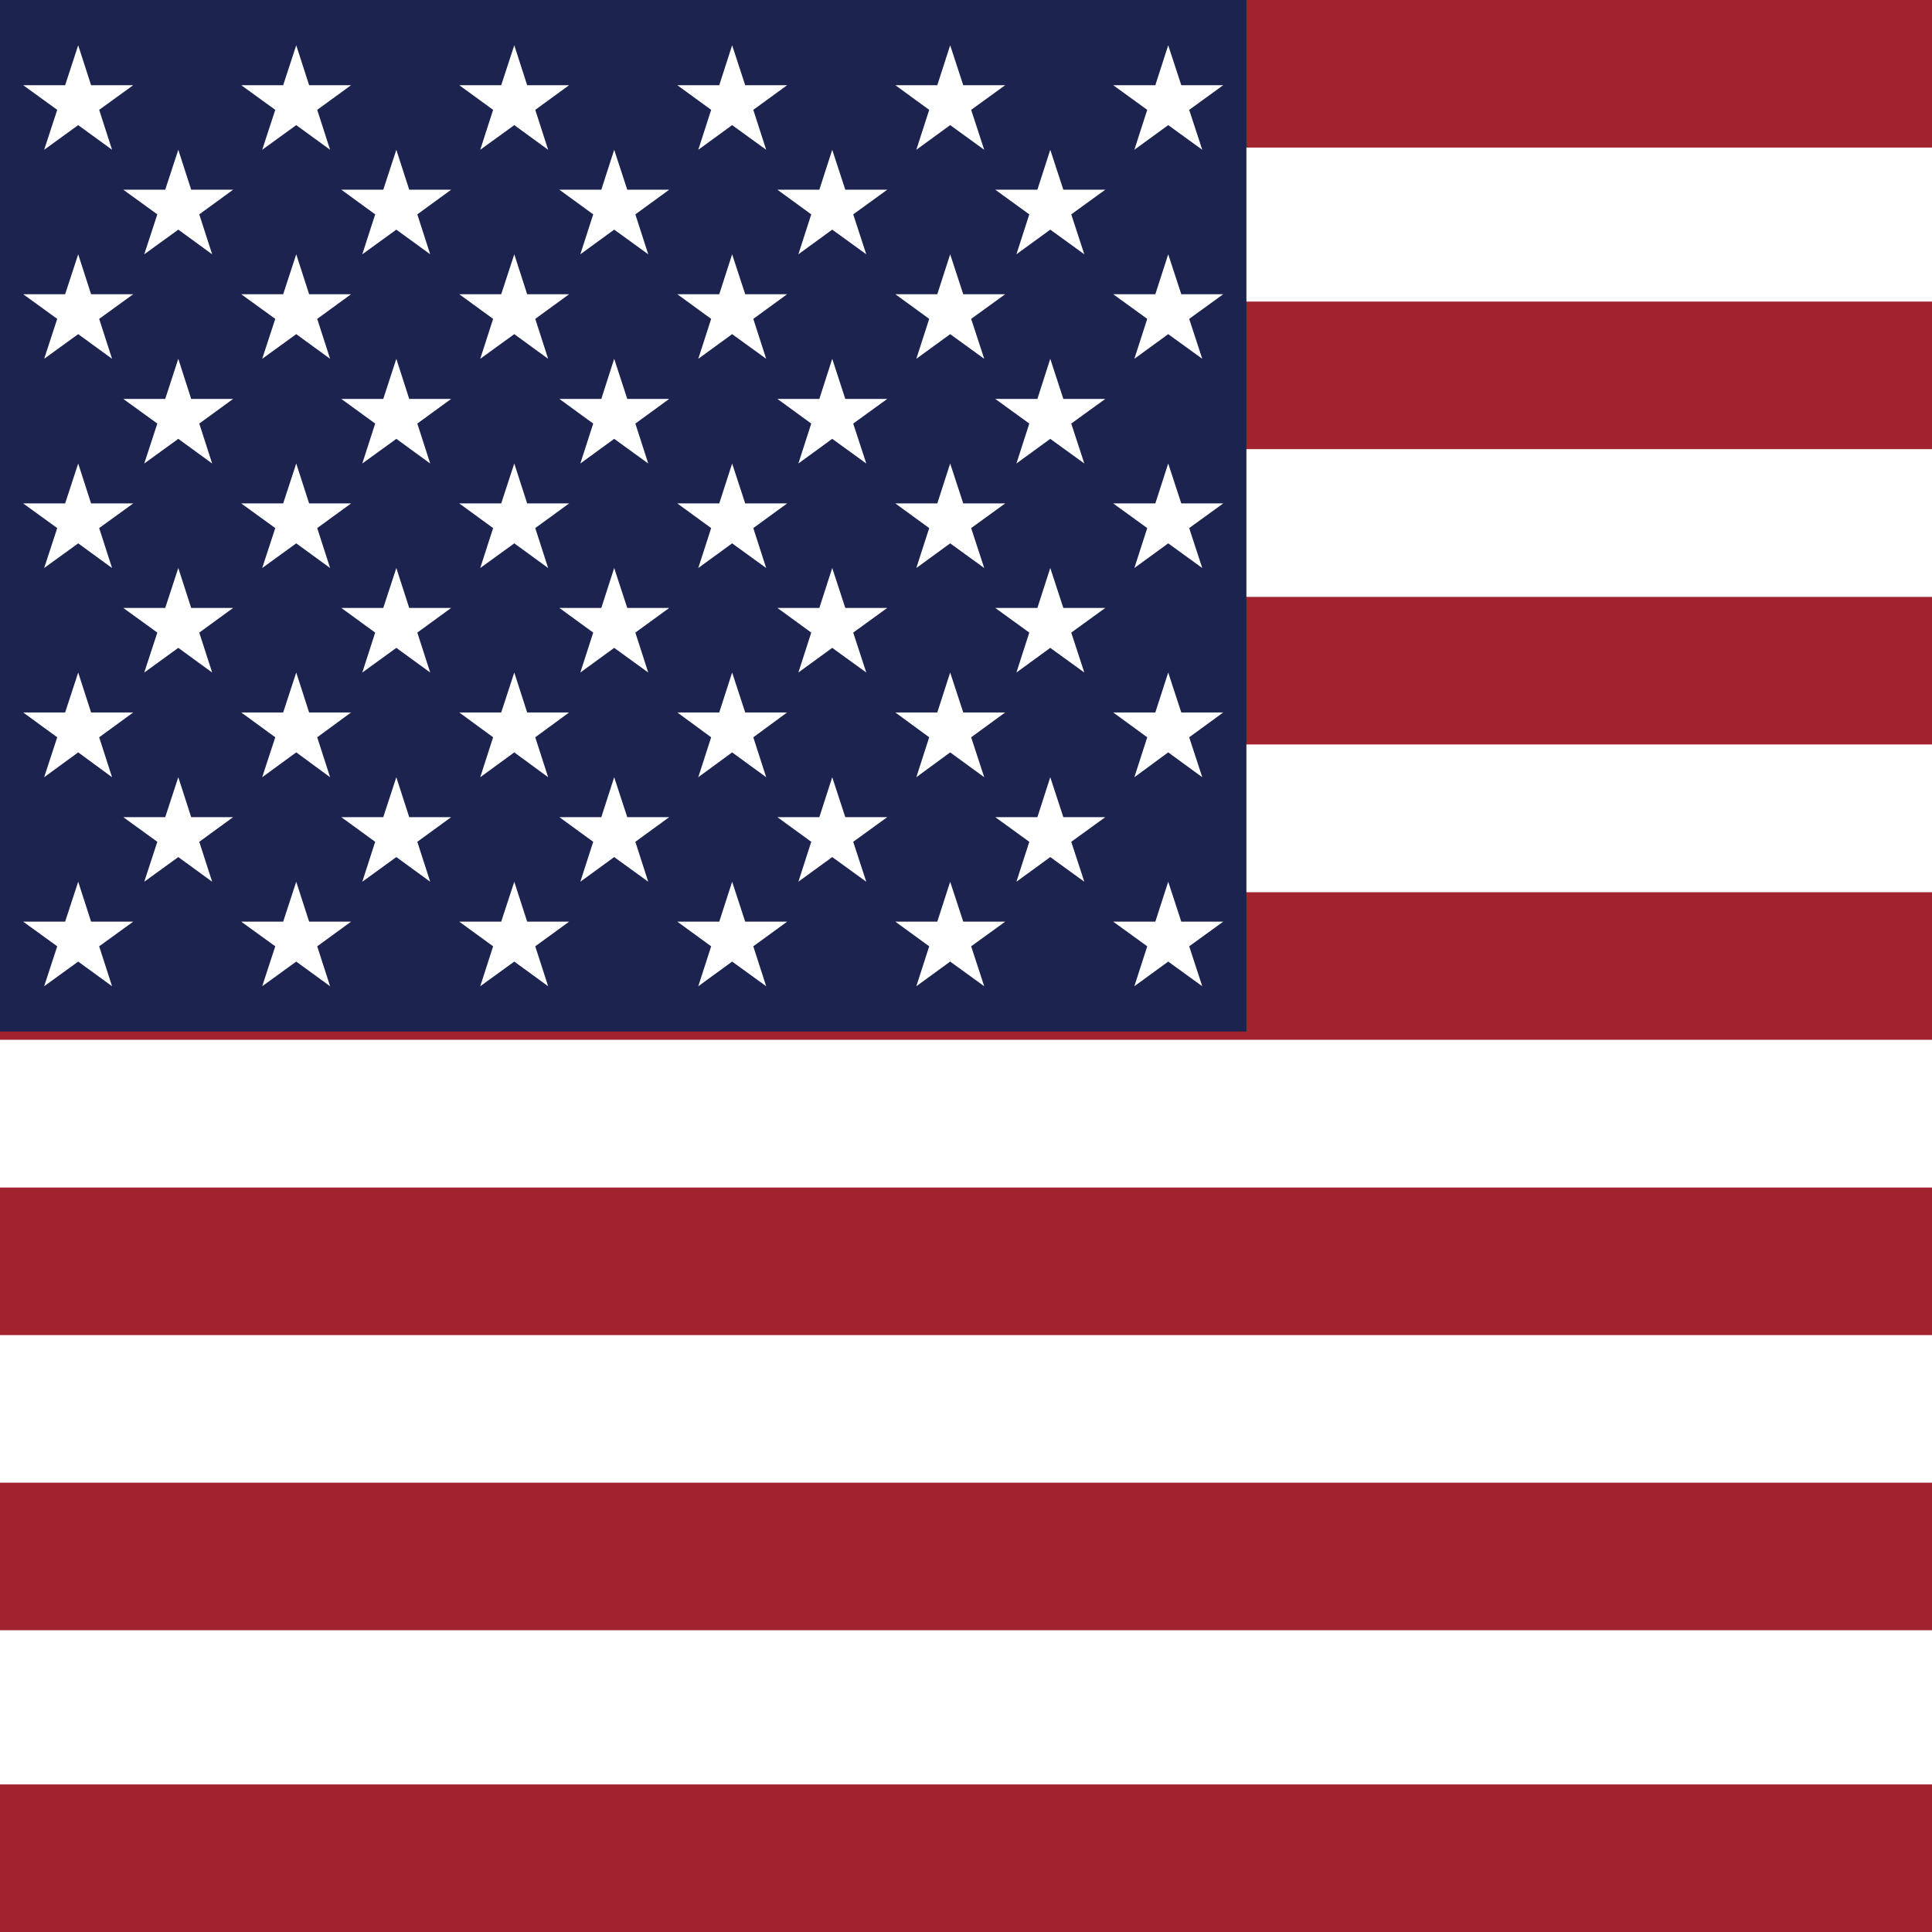 <?xml version="1.0" encoding="utf-8"?>
<!-- Generator: Adobe Illustrator 27.1.1, SVG Export Plug-In . SVG Version: 6.00 Build 0)  -->
<svg version="1.1" id="Flag" xmlns="http://www.w3.org/2000/svg" xmlns:xlink="http://www.w3.org/1999/xlink" x="0px" y="0px"
	 viewBox="0 0 1050 1050" style="enable-background:new 0 0 1050 1050;" xml:space="preserve">
<rect x="0" y="0" width="1050" height="1050" fill="#808080" stroke="none"/>
<style type="text/css">
	.st0{fill:#FFFFFF;}
	.st1{fill:#A22330;}
	.st2{fill:#1C234F;}
</style>
<rect y="3.5" class="st0" width="1050" height="1030.7"/>
<rect y="0" class="st1" width="1050" height="80.2"/>
<rect y="163.9" class="st1" width="1050" height="80.2"/>
<rect y="324.4" class="st1" width="1050" height="80.2"/>
<rect y="484.9" class="st1" width="1050" height="80.2"/>
<rect y="645.4" class="st1" width="1050" height="80.2"/>
<rect y="805.8" class="st1" width="1050" height="80.2"/>
<rect y="969.8" class="st1" width="1050" height="80.2"/>
<g>
	<rect y="0" class="st2" width="677.4" height="560.6"/>
	<g>
		<g>
			<g>
				<polygon class="st0" points="42.5,24.6 49.5,46.3 72.4,46.3 53.9,59.7 60.9,81.4 42.5,68 24,81.4 31.1,59.7 12.6,46.3 
					35.4,46.3 				"/>
			</g>
			<g>
				<polygon class="st0" points="161,24.6 168,46.3 190.8,46.3 172.4,59.7 179.4,81.4 161,68 142.5,81.4 149.6,59.7 131.1,46.3 
					153.9,46.3 				"/>
			</g>
			<g>
				<polygon class="st0" points="279.5,24.6 286.5,46.3 309.3,46.3 290.9,59.7 297.9,81.4 279.5,68 261,81.4 268,59.7 249.6,46.3 
					272.4,46.3 				"/>
			</g>
			<g>
				<polygon class="st0" points="397.9,24.6 405,46.3 427.8,46.3 409.4,59.7 416.4,81.4 397.9,68 379.5,81.4 386.5,59.7 368.1,46.3 
					390.9,46.3 				"/>
			</g>
			<g>
				<polygon class="st0" points="516.4,24.6 523.5,46.3 546.3,46.3 527.8,59.7 534.9,81.4 516.4,68 498,81.4 505,59.7 486.6,46.3 
					509.4,46.3 				"/>
			</g>
			<g>
				<polygon class="st0" points="634.9,24.6 642,46.3 664.8,46.3 646.3,59.7 653.4,81.4 634.9,68 616.5,81.4 623.5,59.7 605,46.3 
					627.9,46.3 				"/>
			</g>
		</g>
		<g>
			<g>
				<polygon class="st0" points="96.9,81.4 103.9,103.1 126.7,103.1 108.3,116.5 115.3,138.2 96.9,124.8 78.4,138.2 85.5,116.5 
					67,103.1 89.8,103.1 				"/>
			</g>
			<g>
				<polygon class="st0" points="215.4,81.4 222.4,103.1 245.2,103.1 226.8,116.5 233.8,138.2 215.4,124.8 196.9,138.2 203.9,116.5 
					185.5,103.1 208.3,103.1 				"/>
			</g>
			<g>
				<polygon class="st0" points="333.8,81.4 340.9,103.1 363.7,103.1 345.3,116.5 352.3,138.2 333.8,124.8 315.4,138.2 322.4,116.5 
					304,103.1 326.8,103.1 				"/>
			</g>
			<g>
				<polygon class="st0" points="452.3,81.4 459.4,103.1 482.2,103.1 463.7,116.5 470.8,138.2 452.3,124.8 433.9,138.2 440.9,116.5 
					422.5,103.1 445.3,103.1 				"/>
			</g>
			<g>
				<polygon class="st0" points="570.8,81.4 577.9,103.1 600.7,103.1 582.2,116.5 589.3,138.2 570.8,124.8 552.4,138.2 559.4,116.5 
					540.9,103.1 563.8,103.1 				"/>
			</g>
		</g>
		<g>
			<g>
				<polygon class="st0" points="42.5,138.2 49.5,159.9 72.4,159.9 53.9,173.3 60.9,195 42.5,181.6 24,195 31.1,173.3 12.6,159.9 
					35.4,159.9 				"/>
			</g>
			<g>
				<polygon class="st0" points="161,138.2 168,159.9 190.8,159.9 172.4,173.3 179.4,195 161,181.6 142.5,195 149.6,173.3 
					131.1,159.9 153.9,159.9 				"/>
			</g>
			<g>
				<polygon class="st0" points="279.5,138.2 286.5,159.9 309.3,159.9 290.9,173.3 297.9,195 279.5,181.6 261,195 268,173.3 
					249.6,159.9 272.4,159.9 				"/>
			</g>
			<g>
				<polygon class="st0" points="397.9,138.2 405,159.9 427.8,159.9 409.4,173.3 416.4,195 397.9,181.6 379.5,195 386.5,173.3 
					368.1,159.9 390.9,159.9 				"/>
			</g>
			<g>
				<polygon class="st0" points="516.4,138.2 523.5,159.9 546.3,159.9 527.8,173.3 534.9,195 516.4,181.6 498,195 505,173.3 
					486.6,159.9 509.4,159.9 				"/>
			</g>
			<g>
				<polygon class="st0" points="634.9,138.2 642,159.9 664.8,159.9 646.3,173.3 653.4,195 634.9,181.6 616.5,195 623.5,173.3 
					605,159.9 627.9,159.9 				"/>
			</g>
		</g>
		<g>
			<g>
				<polygon class="st0" points="96.9,195 103.9,216.8 126.7,216.8 108.3,230.2 115.3,251.9 96.9,238.5 78.4,251.9 85.5,230.2 
					67,216.8 89.8,216.8 				"/>
			</g>
			<g>
				<polygon class="st0" points="215.4,195 222.4,216.8 245.2,216.8 226.8,230.2 233.8,251.9 215.4,238.5 196.9,251.9 203.9,230.2 
					185.5,216.8 208.3,216.8 				"/>
			</g>
			<g>
				<polygon class="st0" points="333.8,195 340.9,216.8 363.7,216.8 345.3,230.2 352.3,251.9 333.8,238.5 315.4,251.9 322.4,230.2 
					304,216.8 326.8,216.8 				"/>
			</g>
			<g>
				<polygon class="st0" points="452.3,195 459.4,216.8 482.2,216.8 463.7,230.2 470.8,251.9 452.3,238.5 433.9,251.9 440.9,230.2 
					422.5,216.8 445.3,216.8 				"/>
			</g>
			<g>
				<polygon class="st0" points="570.8,195 577.9,216.8 600.7,216.8 582.2,230.2 589.3,251.9 570.8,238.5 552.4,251.9 559.4,230.2 
					540.9,216.8 563.8,216.8 				"/>
			</g>
		</g>
		<g>
			<g>
				<polygon class="st0" points="42.5,251.9 49.5,273.6 72.4,273.6 53.9,287 60.9,308.7 42.5,295.3 24,308.7 31.1,287 12.6,273.6 
					35.4,273.6 				"/>
			</g>
			<g>
				<polygon class="st0" points="161,251.9 168,273.6 190.8,273.6 172.4,287 179.4,308.7 161,295.3 142.5,308.7 149.6,287 
					131.1,273.6 153.9,273.6 				"/>
			</g>
			<g>
				<polygon class="st0" points="279.5,251.9 286.5,273.6 309.3,273.6 290.9,287 297.9,308.7 279.5,295.3 261,308.7 268,287 
					249.6,273.6 272.4,273.6 				"/>
			</g>
			<g>
				<polygon class="st0" points="397.9,251.9 405,273.6 427.8,273.6 409.4,287 416.4,308.7 397.9,295.3 379.5,308.7 386.5,287 
					368.1,273.6 390.9,273.6 				"/>
			</g>
			<g>
				<polygon class="st0" points="516.4,251.9 523.5,273.6 546.3,273.6 527.8,287 534.9,308.7 516.4,295.3 498,308.7 505,287 
					486.6,273.6 509.4,273.6 				"/>
			</g>
			<g>
				<polygon class="st0" points="634.9,251.9 642,273.6 664.8,273.6 646.3,287 653.4,308.7 634.9,295.3 616.5,308.7 623.5,287 
					605,273.6 627.9,273.6 				"/>
			</g>
		</g>
		<g>
			<g>
				<polygon class="st0" points="96.9,308.7 103.9,330.4 126.7,330.4 108.3,343.8 115.3,365.5 96.9,352.1 78.4,365.5 85.5,343.8 
					67,330.4 89.8,330.4 				"/>
			</g>
			<g>
				<polygon class="st0" points="215.4,308.7 222.4,330.4 245.2,330.4 226.8,343.8 233.8,365.5 215.4,352.1 196.9,365.5 
					203.9,343.8 185.5,330.4 208.3,330.4 				"/>
			</g>
			<g>
				<polygon class="st0" points="333.8,308.7 340.9,330.4 363.7,330.4 345.3,343.8 352.3,365.5 333.8,352.1 315.4,365.5 
					322.4,343.8 304,330.4 326.8,330.4 				"/>
			</g>
			<g>
				<polygon class="st0" points="452.3,308.7 459.4,330.4 482.2,330.4 463.7,343.8 470.8,365.5 452.3,352.1 433.9,365.5 
					440.9,343.8 422.5,330.4 445.3,330.4 				"/>
			</g>
			<g>
				<polygon class="st0" points="570.8,308.7 577.9,330.4 600.7,330.4 582.2,343.8 589.3,365.5 570.8,352.1 552.4,365.5 
					559.4,343.8 540.9,330.4 563.8,330.4 				"/>
			</g>
		</g>
		<g>
			<g>
				<polygon class="st0" points="42.5,365.5 49.5,387.2 72.4,387.2 53.9,400.7 60.9,422.4 42.5,408.9 24,422.4 31.1,400.7 
					12.6,387.2 35.4,387.2 				"/>
			</g>
			<g>
				<polygon class="st0" points="161,365.5 168,387.2 190.8,387.2 172.4,400.7 179.4,422.4 161,408.9 142.5,422.4 149.6,400.7 
					131.1,387.2 153.9,387.2 				"/>
			</g>
			<g>
				<polygon class="st0" points="279.5,365.5 286.5,387.2 309.3,387.2 290.9,400.7 297.9,422.4 279.5,408.9 261,422.4 268,400.7 
					249.6,387.2 272.4,387.2 				"/>
			</g>
			<g>
				<polygon class="st0" points="397.9,365.5 405,387.2 427.8,387.2 409.4,400.7 416.4,422.4 397.9,408.9 379.5,422.4 386.5,400.7 
					368.1,387.2 390.9,387.2 				"/>
			</g>
			<g>
				<polygon class="st0" points="516.4,365.5 523.5,387.2 546.3,387.2 527.8,400.7 534.9,422.4 516.4,408.9 498,422.4 505,400.7 
					486.6,387.2 509.4,387.2 				"/>
			</g>
			<g>
				<polygon class="st0" points="634.9,365.5 642,387.2 664.8,387.2 646.3,400.7 653.4,422.4 634.9,408.9 616.5,422.4 623.5,400.7 
					605,387.2 627.9,387.2 				"/>
			</g>
		</g>
		<g>
			<g>
				<polygon class="st0" points="96.9,422.4 103.9,444.1 126.7,444.1 108.3,457.5 115.3,479.2 96.9,465.8 78.4,479.2 85.5,457.5 
					67,444.1 89.8,444.1 				"/>
			</g>
			<g>
				<polygon class="st0" points="215.4,422.4 222.4,444.1 245.2,444.1 226.8,457.5 233.8,479.2 215.4,465.8 196.9,479.2 
					203.9,457.5 185.5,444.1 208.3,444.1 				"/>
			</g>
			<g>
				<polygon class="st0" points="333.8,422.4 340.9,444.1 363.7,444.1 345.3,457.5 352.3,479.2 333.8,465.8 315.4,479.2 
					322.4,457.5 304,444.1 326.8,444.1 				"/>
			</g>
			<g>
				<polygon class="st0" points="452.3,422.4 459.4,444.1 482.2,444.1 463.7,457.5 470.8,479.2 452.3,465.8 433.9,479.2 
					440.9,457.5 422.5,444.1 445.3,444.1 				"/>
			</g>
			<g>
				<polygon class="st0" points="570.8,422.4 577.9,444.1 600.7,444.1 582.2,457.5 589.3,479.2 570.8,465.8 552.4,479.2 
					559.4,457.5 540.9,444.1 563.8,444.1 				"/>
			</g>
		</g>
		<g>
			<g>
				<polygon class="st0" points="42.5,479.2 49.5,500.9 72.4,500.9 53.9,514.3 60.9,536 42.5,522.6 24,536 31.1,514.3 12.6,500.9 
					35.4,500.9 				"/>
			</g>
			<g>
				<polygon class="st0" points="161,479.2 168,500.9 190.8,500.9 172.4,514.3 179.4,536 161,522.6 142.5,536 149.6,514.3 
					131.1,500.9 153.9,500.9 				"/>
			</g>
			<g>
				<polygon class="st0" points="279.5,479.2 286.5,500.9 309.3,500.9 290.9,514.3 297.9,536 279.5,522.6 261,536 268,514.3 
					249.6,500.9 272.4,500.9 				"/>
			</g>
			<g>
				<polygon class="st0" points="397.9,479.2 405,500.9 427.8,500.9 409.4,514.3 416.4,536 397.9,522.6 379.5,536 386.5,514.3 
					368.1,500.9 390.9,500.9 				"/>
			</g>
			<g>
				<polygon class="st0" points="516.4,479.2 523.5,500.9 546.3,500.9 527.8,514.3 534.9,536 516.4,522.6 498,536 505,514.3 
					486.6,500.9 509.4,500.9 				"/>
			</g>
			<g>
				<polygon class="st0" points="634.9,479.2 642,500.9 664.8,500.9 646.3,514.3 653.4,536 634.9,522.6 616.5,536 623.5,514.3 
					605,500.9 627.9,500.9 				"/>
			</g>
		</g>
	</g>
</g>
</svg>
